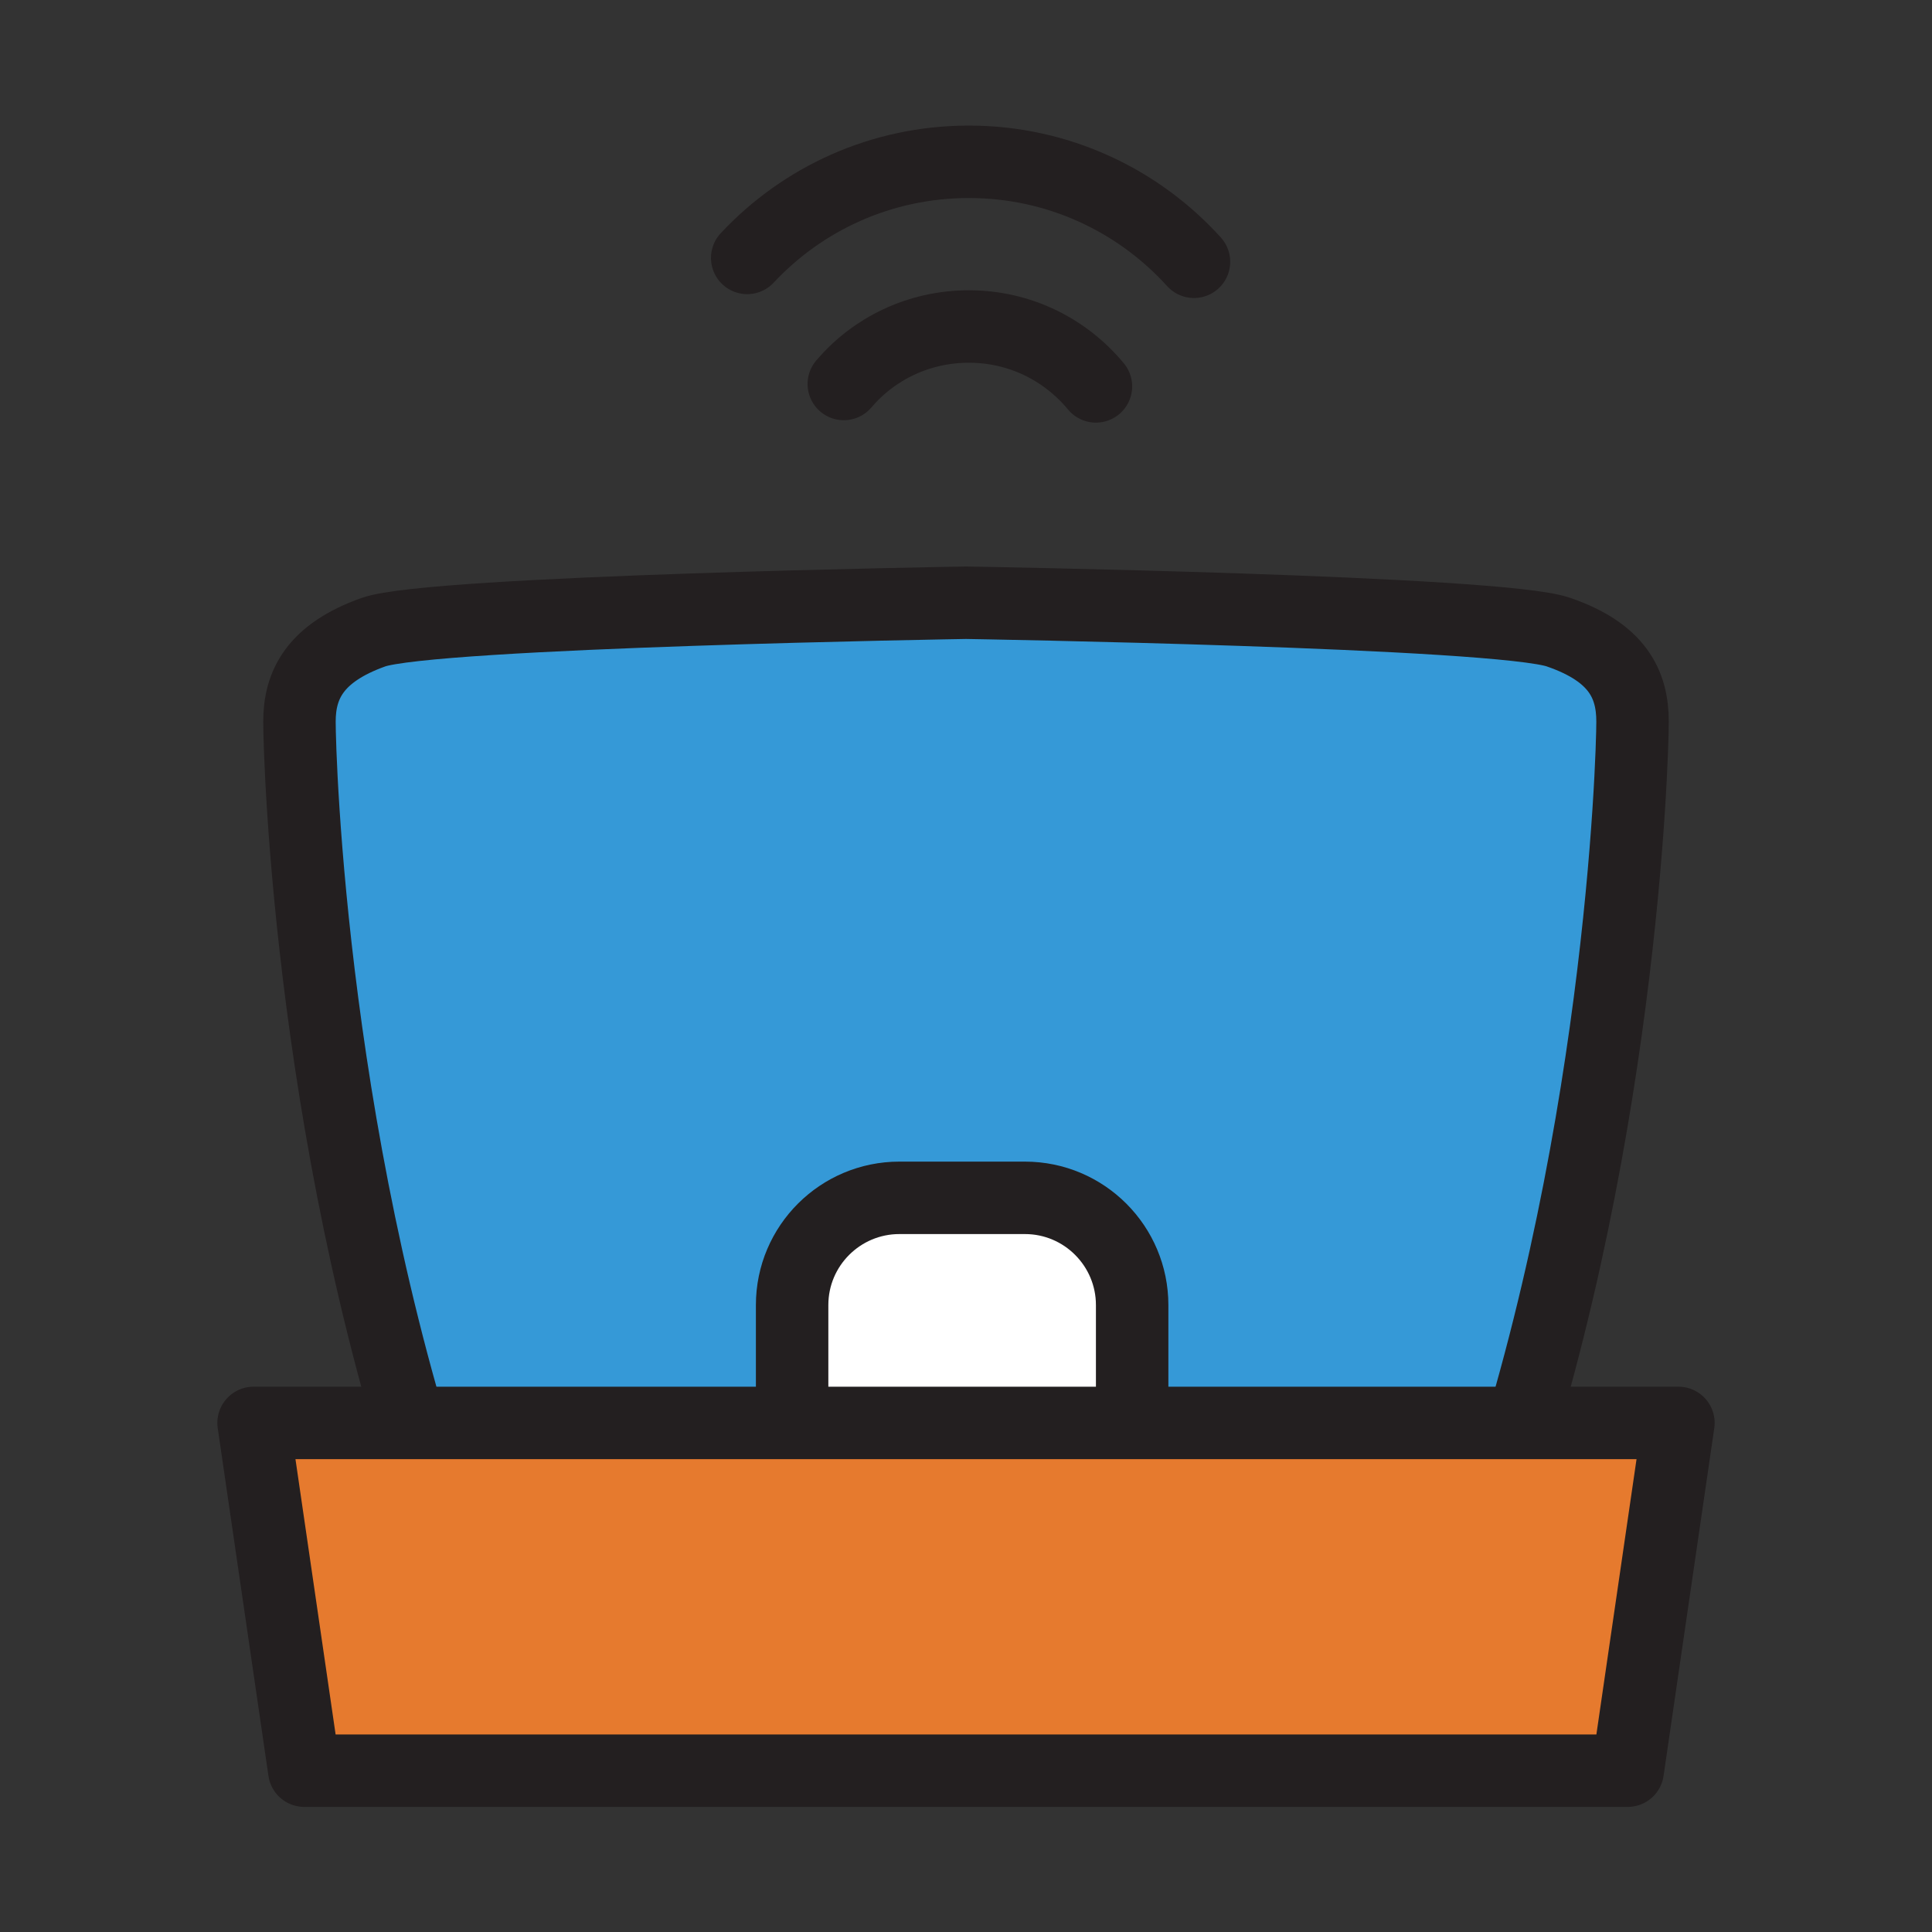 <svg width="40" height="40" viewBox="0 0 40 40" fill="none" xmlns="http://www.w3.org/2000/svg">
<rect x="0" y="0" width="40" height="40" fill="#333333" stroke="none"/>
<path d="M32.27 13.089C31.06 12.659 20 12.479 20 12.479C20 12.479 8.94 12.659 7.73 13.089C6.52 13.52 6.2 14.18 6.2 14.94C6.2 15.7 6.44 24.029 9.27 31.919L20 33.219L30.73 31.919C33.56 24.029 33.8 15.69 33.8 14.94C33.8 14.169 33.49 13.509 32.27 13.089Z" fill="#3599D7" stroke="#231F20" stroke-width="1.5" stroke-miterlimit="10" stroke-linecap="round" stroke-linejoin="round"/>
<path d="M23.45 31.09H16.4V27.02C16.4 25.79 17.4 24.8 18.62 24.8H21.22C22.45 24.8 23.44 25.8 23.44 27.02V31.09H23.45Z" fill="white" stroke="#231F20" stroke-width="1.5" stroke-miterlimit="10" stroke-linecap="round" stroke-linejoin="round"/>
<path d="M20 29.46H5.25L6.3 36.66H20H33.7L34.75 29.46H20Z" fill="#E67A2E" stroke="#231F20" stroke-width="1.5" stroke-miterlimit="10" stroke-linecap="round" stroke-linejoin="round"/>
<path d="M17.47 7.95C18.09 7.22 19.02 6.76 20.06 6.76C21.12 6.76 22.06 7.24 22.69 8" stroke="#231F20" stroke-width="1.5" stroke-miterlimit="10" stroke-linecap="round" stroke-linejoin="round"/>
<path d="M15.47 5.34C16.62 4.11 18.25 3.35 20.06 3.35C21.91 3.35 23.57 4.15 24.72 5.42" stroke="#231F20" stroke-width="1.5" stroke-miterlimit="10" stroke-linecap="round" stroke-linejoin="round"/>
</svg>

